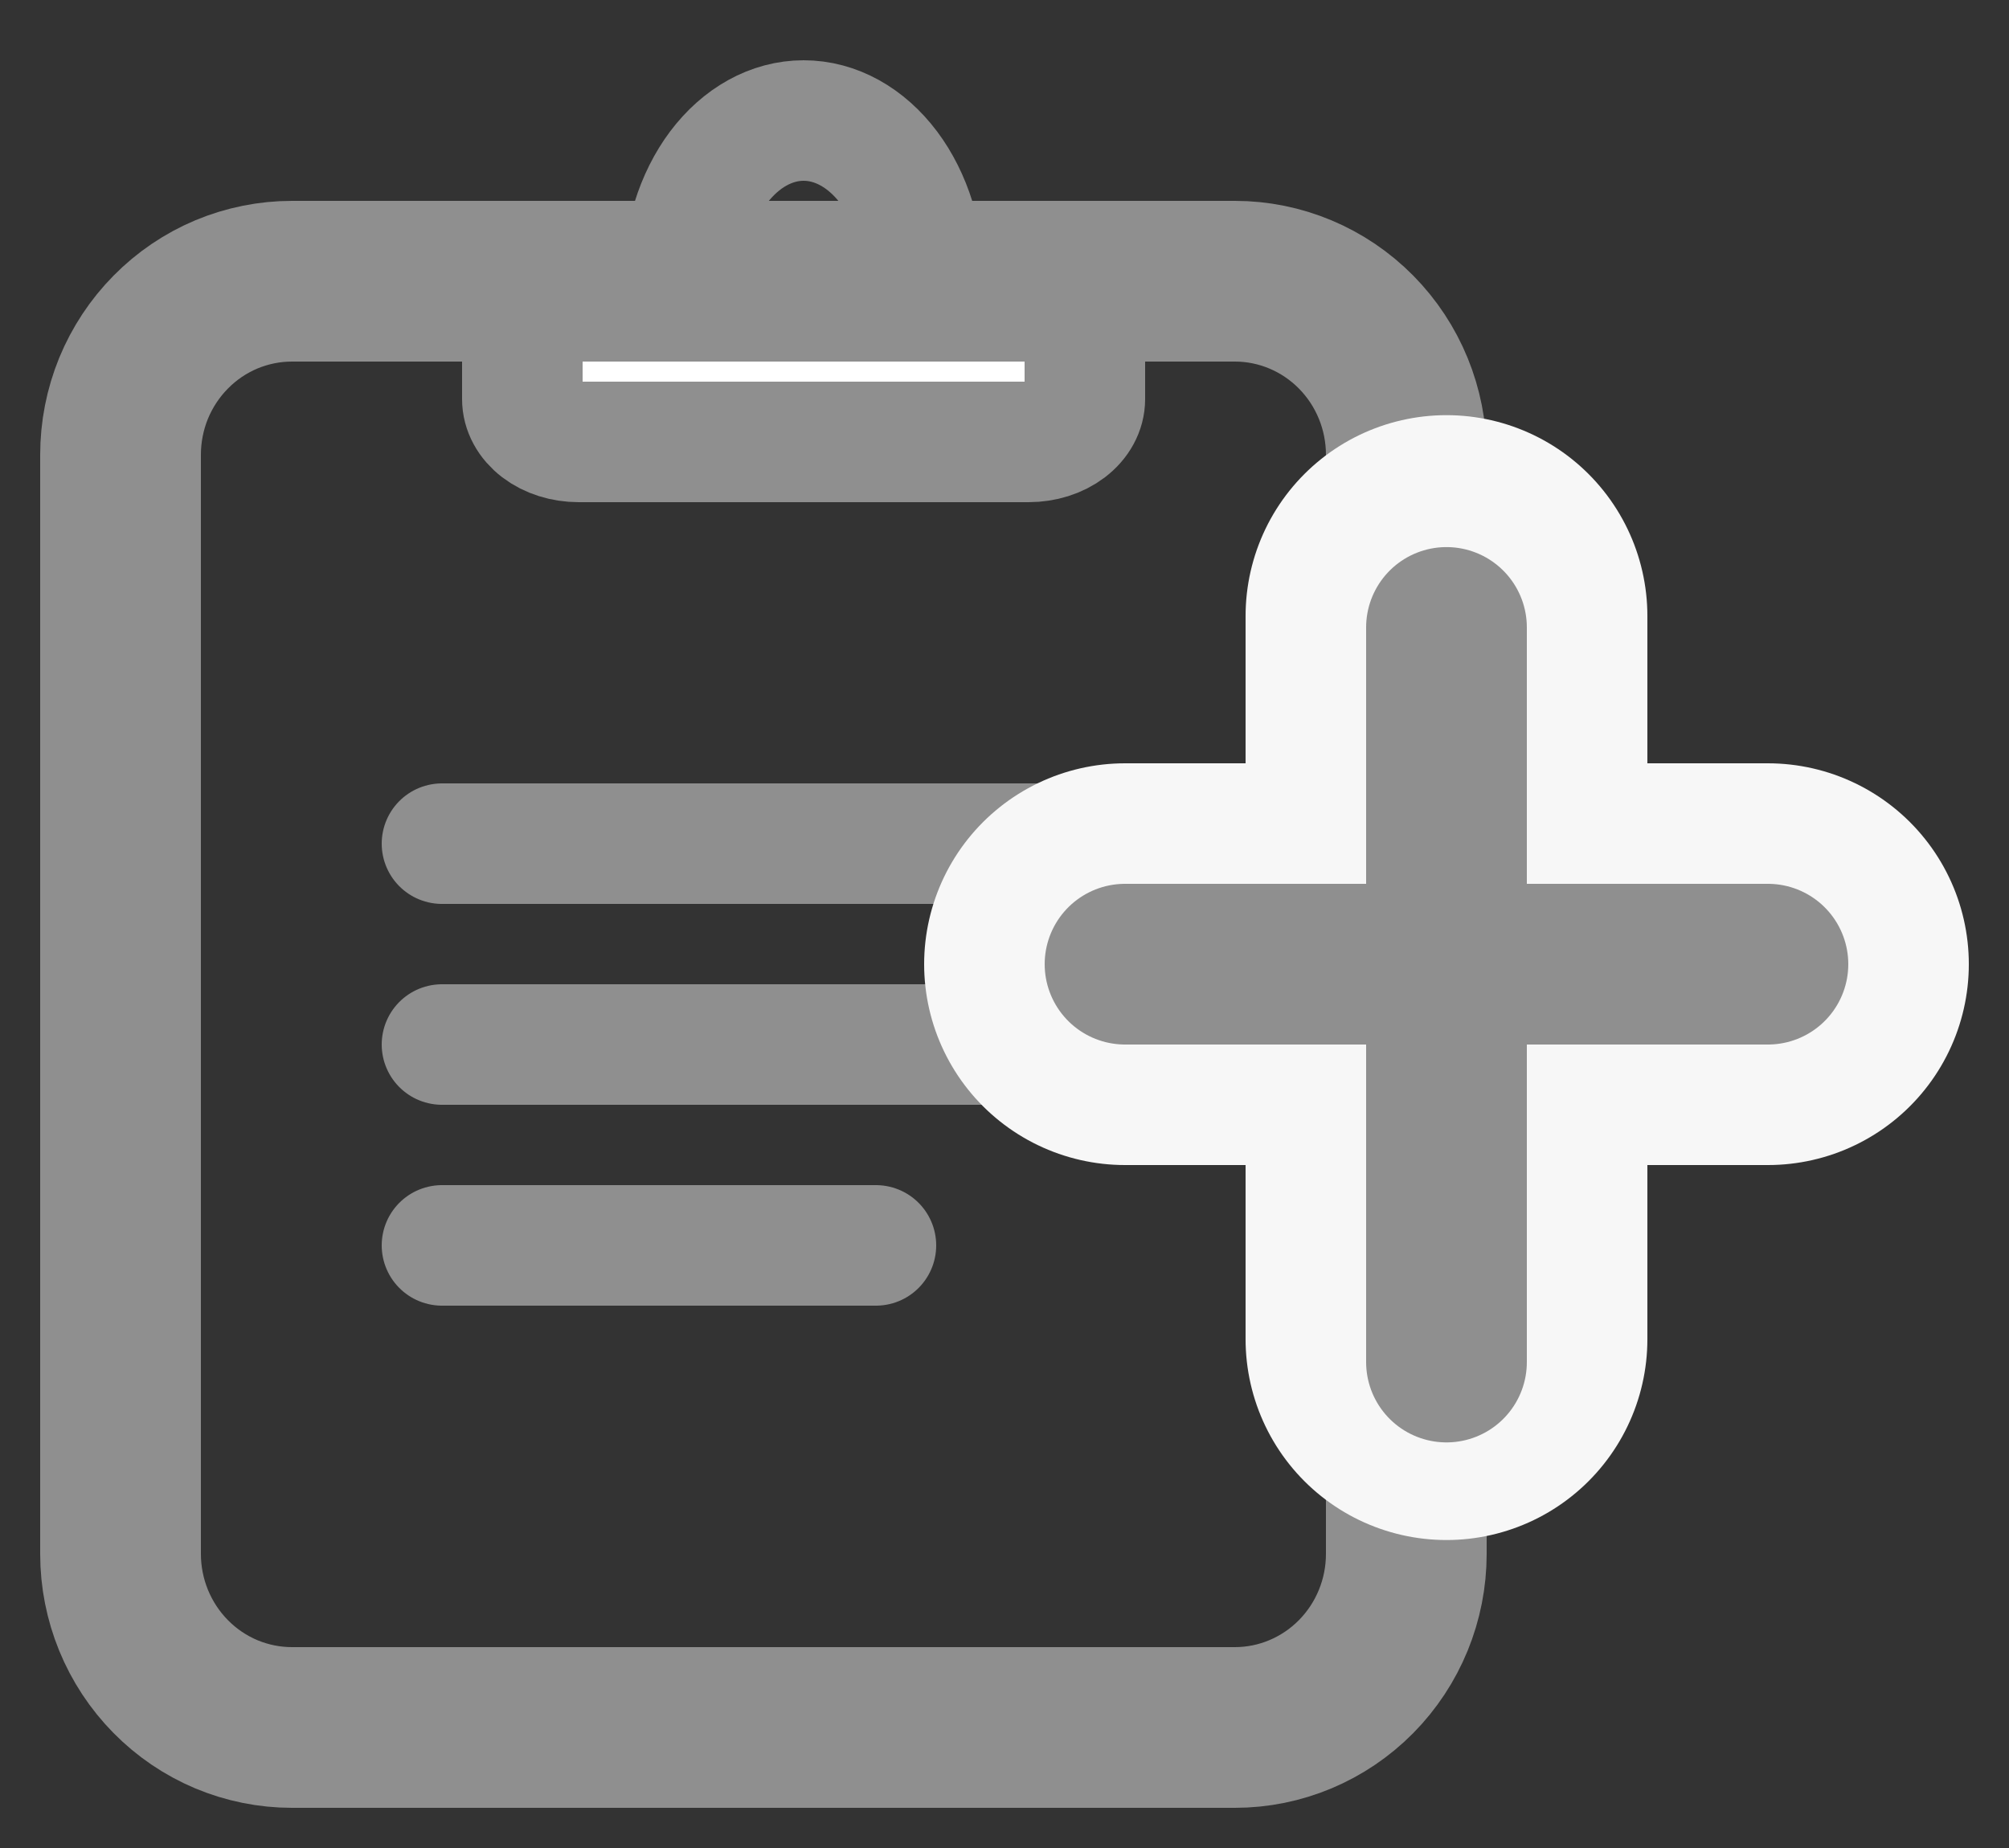 <svg width="25" height="23" viewBox="0 0 25 23" fill="none" xmlns="http://www.w3.org/2000/svg">
<rect x="0" y="0" width="25" height="23" fill="#333333" stroke="none"/>
<path d="M15.367 3.5H3.633C3.353 3.5 3.076 3.556 2.817 3.664C2.558 3.773 2.323 3.932 2.125 4.133C1.927 4.333 1.77 4.571 1.662 4.833C1.555 5.096 1.5 5.376 1.5 5.66V19.34C1.5 19.913 1.725 20.462 2.125 20.867C2.323 21.068 2.558 21.227 2.817 21.336C3.076 21.444 3.353 21.5 3.633 21.5H15.367C15.932 21.5 16.475 21.272 16.875 20.867C17.275 20.462 17.5 19.913 17.5 19.34V5.66C17.5 5.087 17.275 4.538 16.875 4.133C16.475 3.728 15.932 3.5 15.367 3.5Z" stroke="#8F8F8F" stroke-width="1.5" stroke-miterlimit="10"/>
<path d="M5.5 13H14.5M5.5 10.5H14.5M5.5 15.5H10.9" stroke="#8F8F8F" stroke-width="1.5" stroke-miterlimit="10" stroke-linecap="round"/>
<path d="M12.8 5.5C12.986 5.5 13.164 5.444 13.295 5.344C13.426 5.244 13.5 5.108 13.5 4.967V3.5H6.5V4.967C6.5 5.108 6.574 5.244 6.705 5.344C6.836 5.444 7.014 5.5 7.2 5.5H12.8Z" fill="white"/>
<path d="M13.5 3.5V4.967C13.5 5.108 13.426 5.244 13.295 5.344C13.164 5.444 12.986 5.5 12.8 5.5H7.2C7.014 5.5 6.836 5.444 6.705 5.344C6.574 5.244 6.5 5.108 6.5 4.967V3.5" stroke="#8F8F8F" stroke-width="1.5" stroke-miterlimit="10" stroke-linecap="round"/>
<path d="M15.367 3.5H3.633C3.353 3.5 3.076 3.556 2.817 3.664C2.558 3.773 2.323 3.932 2.125 4.133C1.927 4.333 1.77 4.571 1.662 4.833C1.555 5.096 1.5 5.376 1.5 5.66V19.34C1.5 19.913 1.725 20.462 2.125 20.867C2.323 21.068 2.558 21.227 2.817 21.336C3.076 21.444 3.353 21.5 3.633 21.5H15.367C15.932 21.5 16.475 21.272 16.875 20.867C17.275 20.462 17.5 19.913 17.5 19.34V5.66C17.5 5.087 17.275 4.538 16.875 4.133C16.475 3.728 15.932 3.5 15.367 3.5Z" stroke="#8F8F8F" stroke-width="2" stroke-miterlimit="10"/>
<path d="M11.5 3.5C11.5 2.97 11.342 2.461 11.061 2.086C10.779 1.711 10.398 1.5 10 1.5C9.602 1.5 9.221 1.711 8.939 2.086C8.658 2.461 8.5 2.97 8.5 3.5" stroke="#8F8F8F" stroke-width="1.5" stroke-miterlimit="10" stroke-linecap="round"/>
<path d="M18 7.667V16.667" stroke="#F7F7F7" stroke-width="5" stroke-linecap="round" stroke-linejoin="round"/>
<path d="M14 12H22" stroke="#F7F7F7" stroke-width="5" stroke-linecap="round" stroke-linejoin="round"/>
<path d="M18 7.809V16.952" stroke="#8F8F8F" stroke-width="2" stroke-linecap="round" stroke-linejoin="round"/>
<path d="M14 12H22" stroke="#8F8F8F" stroke-width="2" stroke-linecap="round" stroke-linejoin="round"/>
</svg>
